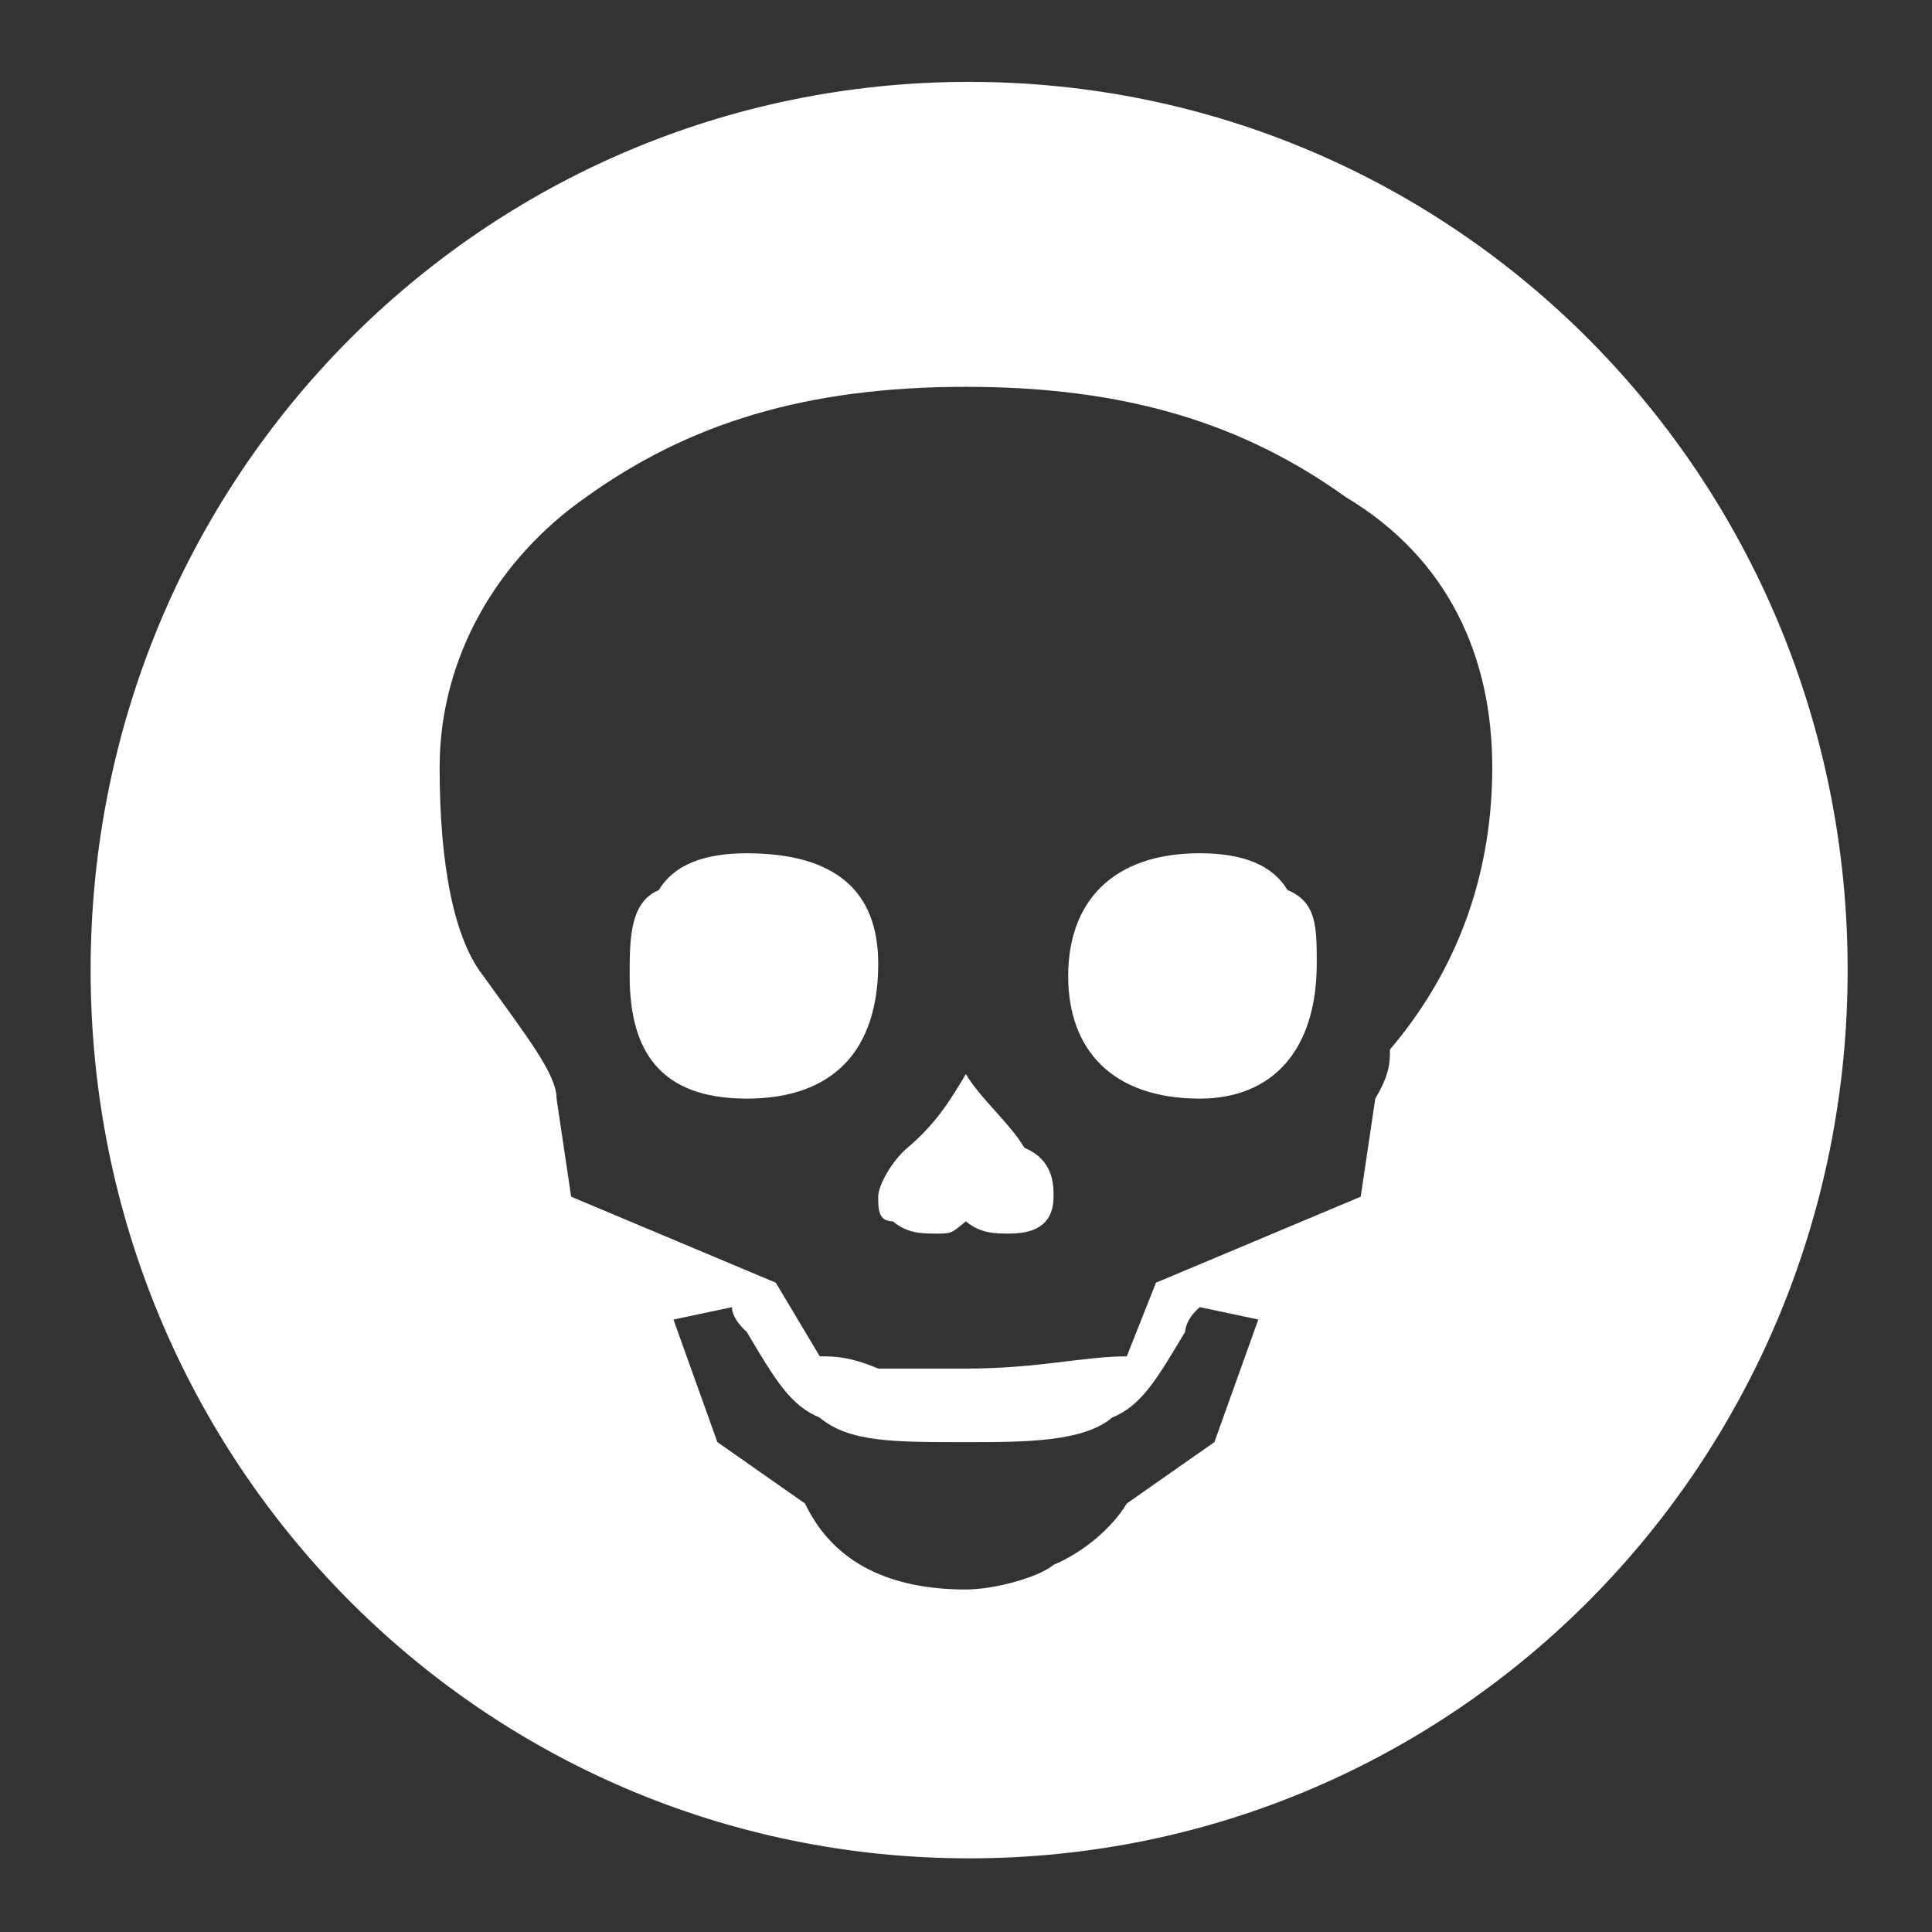 <?xml version="1.0" encoding="UTF-8" standalone="no"?>
<svg
   width="64"
   height="64"
   version="1"
   id="svg22"
   sodipodi:docname="steam_icon_1166290.svg"
   inkscape:version="1.1 (1:1.1+202105261517+ce6663b3b7)"
   xmlns:inkscape="http://www.inkscape.org/namespaces/inkscape"
   xmlns:sodipodi="http://sodipodi.sourceforge.net/DTD/sodipodi-0.dtd"
   xmlns="http://www.w3.org/2000/svg"
   xmlns:svg="http://www.w3.org/2000/svg"
   xmlns:rdf="http://www.w3.org/1999/02/22-rdf-syntax-ns#"
   xmlns:cc="http://creativecommons.org/ns#"
   xmlns:dc="http://purl.org/dc/elements/1.1/">
  <rect width="100%" height="100%" fill="#333333" stroke="none"/>
  <defs
     id="defs26">
    <inkscape:path-effect
       effect="powerclip"
       id="path-effect147"
       is_visible="true"
       lpeversion="1"
       inverse="true"
       flatten="false"
       hide_clip="false"
       message="Use fill-rule evenodd on &lt;b&gt;fill and stroke&lt;/b&gt; dialog if no flatten result after convert clip to paths." />
    <clipPath
       clipPathUnits="userSpaceOnUse"
       id="clipPath143">
      <path
         style="color:#000000;-inkscape-font-specification:'padmaa-Bold.1.1';display:none;stroke-width:0.158;-inkscape-stroke:none"
         d="m 39.26,44.115 c -0.968,1.628 -1.454,2.44 -2.42,2.846 -0.968,0.812 -2.906,0.812 -4.845,0.812 -2.42,0 -3.872,0 -4.84,-0.812 -0.971,-0.405 -1.456,-1.218 -2.422,-2.846 0,0 -0.486,-0.403 -0.486,-0.813 l -1.938,0.41 1.455,4.06 2.905,2.035 c 0.966,2.032 2.906,2.847 5.326,2.847 0.968,0 2.423,-0.411 2.906,-0.816 0.971,-0.408 1.939,-1.219 2.424,-2.032 l 2.904,-2.035 1.454,-4.06 -1.937,-0.41 c -0.486,0.41 -0.486,0.813 -0.486,0.813 z M 44.592,16.475 C 41.198,14.038 37.325,12.814 31.995,12.814 c -5.326,0 -9.2,1.224 -12.592,3.661 -2.905,2.031 -4.84,5.283 -4.84,8.945 0,3.249 0.481,5.686 1.45,6.911 1.454,2.03 2.424,3.249 2.424,4.061 l 0.483,3.25 6.78,2.849 1.456,2.44 c 0.48,0 0.968,0 1.937,0.405 0.969,0 1.937,0 2.903,0 2.423,0 3.877,-0.405 5.33,-0.405 l 0.967,-2.44 6.782,-2.849 0.483,-3.25 c 0.486,-0.812 0.486,-1.221 0.486,-1.625 2.42,-2.847 3.389,-6.099 3.389,-9.347 -1.73e-4,-3.662 -1.452,-6.914 -4.84,-8.945 z M 24.733,36.393 c -2.908,0 -3.874,-1.625 -3.874,-4.061 0,-1.224 0,-2.444 0.966,-2.847 0.484,-0.815 1.456,-1.219 2.908,-1.219 2.902,0 4.359,1.219 4.359,3.656 0,2.846 -1.457,4.471 -4.359,4.471 z m 8.719,4.47 c -0.489,0 -0.972,0 -1.457,-0.407 -0.486,0.407 -0.486,0.407 -0.966,0.407 -0.49,0 -0.968,0 -1.454,-0.407 -0.483,0 -0.483,-0.404 -0.483,-0.814 0,-0.402 0.483,-1.215 0.969,-1.622 0.968,-0.814 1.448,-1.627 1.934,-2.439 0.485,0.812 1.457,1.625 1.939,2.439 0.967,0.407 0.967,1.22 0.967,1.622 0,0.814 -0.483,1.22 -1.449,1.22 z m 6.294,-4.47 c -2.906,0 -4.361,-1.625 -4.361,-4.061 0,-2.444 1.454,-4.067 4.361,-4.067 1.452,0 2.42,0.404 2.904,1.219 0.969,0.403 0.969,1.219 0.969,2.437 -1.72e-4,2.847 -1.454,4.472 -3.873,4.472 z"
         id="path145" />
      <path
         id="lpe_path-effect147"
         style="color:#000000;-inkscape-font-specification:'padmaa-Bold.1.1';stroke-width:0.158;-inkscape-stroke:none"
         class="powerclip"
         d="M -1.998,-2.288 H 66.205 V 66.559 H -1.998 Z M 39.26,44.115 c -0.968,1.628 -1.454,2.44 -2.42,2.846 -0.968,0.812 -2.906,0.812 -4.845,0.812 -2.42,0 -3.872,0 -4.84,-0.812 -0.971,-0.405 -1.456,-1.218 -2.422,-2.846 0,0 -0.486,-0.403 -0.486,-0.813 l -1.938,0.41 1.455,4.06 2.905,2.035 c 0.966,2.032 2.906,2.847 5.326,2.847 0.968,0 2.423,-0.411 2.906,-0.816 0.971,-0.408 1.939,-1.219 2.424,-2.032 l 2.904,-2.035 1.454,-4.06 -1.937,-0.41 c -0.486,0.41 -0.486,0.813 -0.486,0.813 z M 44.592,16.475 C 41.198,14.038 37.325,12.814 31.995,12.814 c -5.326,0 -9.2,1.224 -12.592,3.661 -2.905,2.031 -4.84,5.283 -4.84,8.945 0,3.249 0.481,5.686 1.45,6.911 1.454,2.03 2.424,3.249 2.424,4.061 l 0.483,3.25 6.78,2.849 1.456,2.44 c 0.48,0 0.968,0 1.937,0.405 0.969,0 1.937,0 2.903,0 2.423,0 3.877,-0.405 5.33,-0.405 l 0.967,-2.44 6.782,-2.849 0.483,-3.25 c 0.486,-0.812 0.486,-1.221 0.486,-1.625 2.42,-2.847 3.389,-6.099 3.389,-9.347 -1.73e-4,-3.662 -1.452,-6.914 -4.84,-8.945 z M 24.733,36.393 c 2.902,0 4.359,-1.625 4.359,-4.471 0,-2.437 -1.457,-3.656 -4.359,-3.656 -1.452,0 -2.424,0.404 -2.908,1.219 -0.966,0.403 -0.966,1.623 -0.966,2.847 0,2.436 0.966,4.061 3.874,4.061 z m 8.719,4.47 c 0.966,0 1.449,-0.407 1.449,-1.22 0,-0.402 0,-1.215 -0.967,-1.622 -0.482,-0.814 -1.454,-1.627 -1.939,-2.439 -0.486,0.812 -0.966,1.625 -1.934,2.439 -0.486,0.407 -0.969,1.22 -0.969,1.622 0,0.41 0,0.814 0.483,0.814 0.486,0.407 0.965,0.407 1.454,0.407 0.48,0 0.48,0 0.966,-0.407 0.485,0.407 0.968,0.407 1.457,0.407 z m 6.294,-4.47 c 2.42,0 3.873,-1.625 3.873,-4.472 0,-1.218 0,-2.034 -0.969,-2.437 -0.485,-0.815 -1.453,-1.219 -2.904,-1.219 -2.906,0 -4.361,1.623 -4.361,4.067 0,2.436 1.454,4.061 4.361,4.061 z" />
    </clipPath>
  </defs>
  <sodipodi:namedview
     pagecolor="#ffffff"
     bordercolor="#666666"
     borderopacity="1"
     objecttolerance="10"
     gridtolerance="10"
     guidetolerance="10"
     inkscape:pageopacity="0"
     inkscape:pageshadow="2"
     inkscape:window-width="1355"
     inkscape:window-height="912"
     id="namedview24"
     showgrid="false"
     inkscape:zoom="12.890625"
     inkscape:cx="34.753939"
     inkscape:cy="27.035152"
     inkscape:window-x="396"
     inkscape:window-y="53"
     inkscape:window-maximized="0"
     inkscape:current-layer="svg22"
     inkscape:pagecheckerboard="0" />
  <path
     style="fill:#ffffff;stroke-width:1.045"
     width="58.204"
     height="58.847"
     x="3.002"
     y="2.712"
     rx="29.102"
     ry="29.424"
     id="rect4"
     sodipodi:type="rect"
     clip-path="url(#clipPath143)"
     inkscape:path-effect="#path-effect147"
     d="m 32.104,2.712 c 16.122,0 29.102,13.123 29.102,29.424 0,16.301 -12.979,29.424 -29.102,29.424 -16.122,0 -29.102,-13.123 -29.102,-29.424 0,-16.301 12.979,-29.424 29.102,-29.424 z" />
  <g
     aria-label="BG"
     transform="scale(0.975,1.025)"
     id="text6568"
     style="font-size:34.154px;line-height:1.25;font-family:'padmaa-Bold.1.1';-inkscape-font-specification:'padmaa-Bold.1.1';opacity:0.85;fill:#ffffff;stroke-width:0.854">
    <g
       id="g4"
       transform="matrix(0.177,0,0,0.141,8.474,12.496)"
       style="opacity:1" />
  </g>
</svg>

